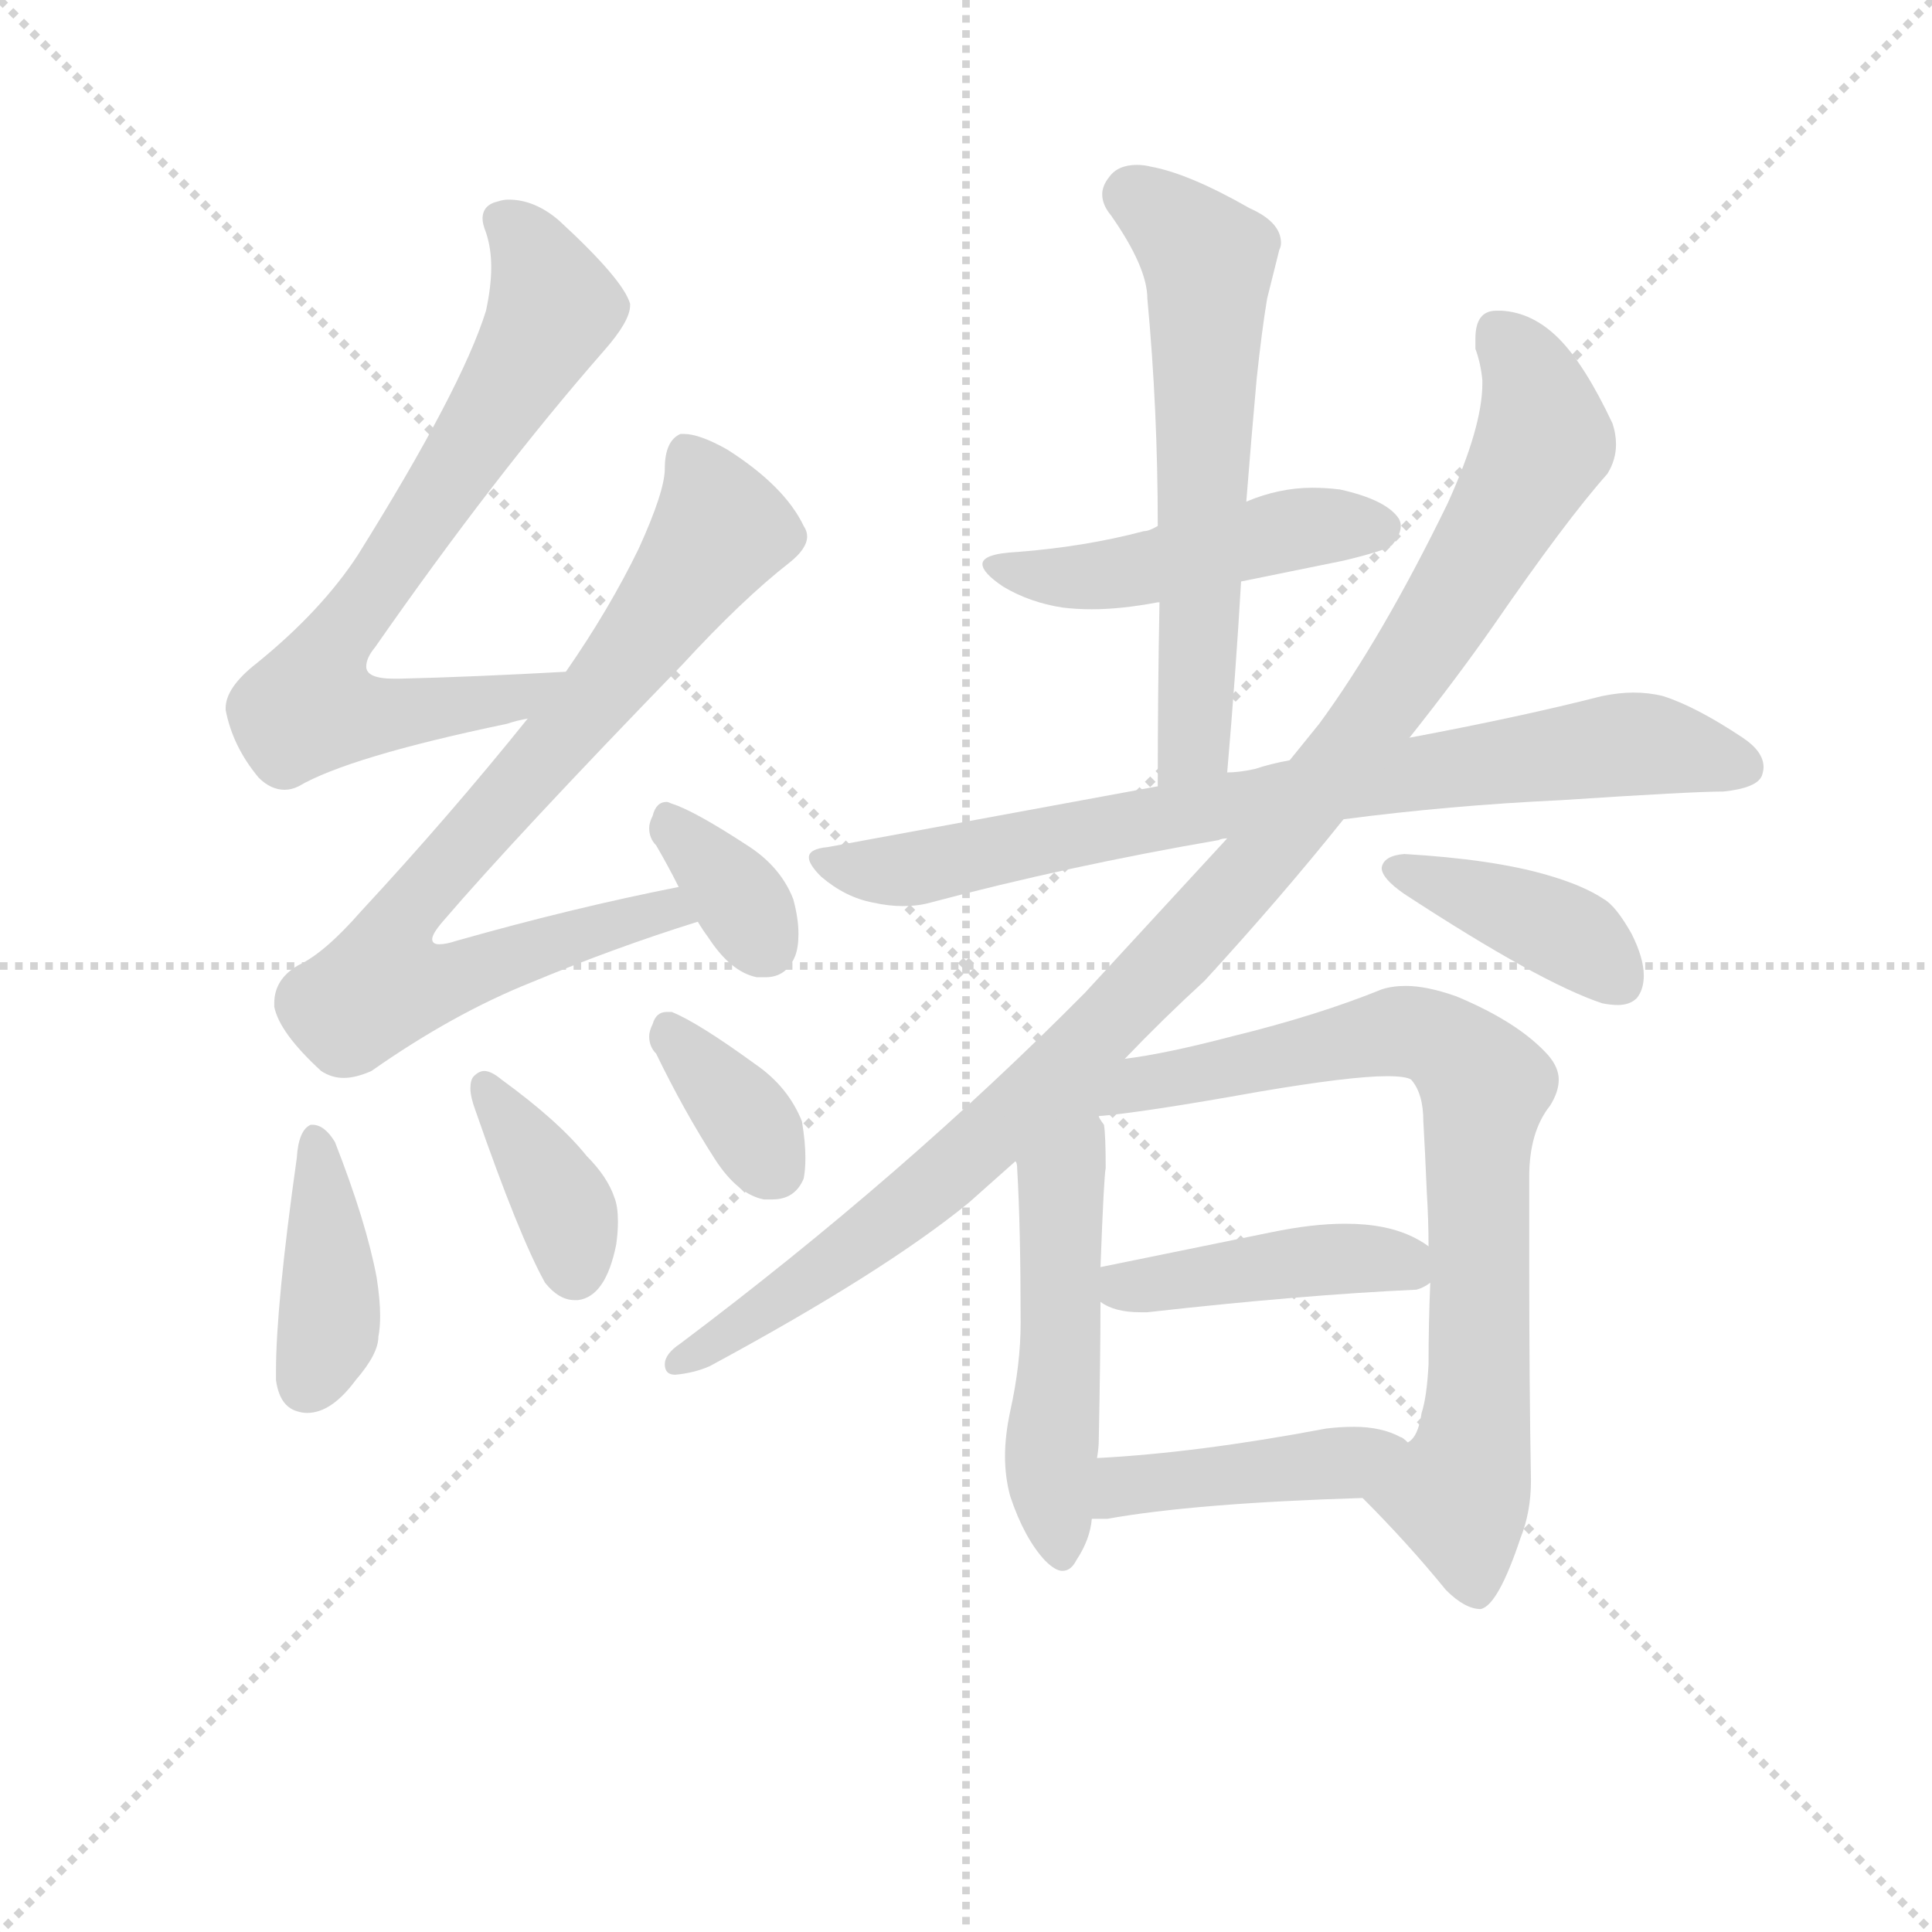 <svg version="1.1" viewBox="0 0 1024 1024" xmlns="http://www.w3.org/2000/svg">
  <g stroke="lightgray" stroke-dasharray="1,1" stroke-width="1" transform="scale(4, 4)">
    <line x1="0" y1="0" x2="256" y2="256"></line>
    <line x1="256" y1="0" x2="0" y2="256"></line>
    <line x1="128" y1="0" x2="128" y2="256"></line>
    <line x1="0" y1="128" x2="256" y2="128"></line>
  </g>
  <g transform="scale(0.92, -0.92) translate(60, -830)">
    <style type="text/css">
      
        @keyframes keyframes0 {
          from {
            stroke: blue;
            stroke-dashoffset: 730;
            stroke-width: 128;
          }
          70% {
            animation-timing-function: step-end;
            stroke: blue;
            stroke-dashoffset: 0;
            stroke-width: 128;
          }
          to {
            stroke: black;
            stroke-width: 1024;
          }
        }
        #make-me-a-hanzi-animation-0 {
          animation: keyframes0 0.844s both;
          animation-delay: 0s;
          animation-timing-function: linear;
        }
      
        @keyframes keyframes1 {
          from {
            stroke: blue;
            stroke-dashoffset: 819;
            stroke-width: 128;
          }
          73% {
            animation-timing-function: step-end;
            stroke: blue;
            stroke-dashoffset: 0;
            stroke-width: 128;
          }
          to {
            stroke: black;
            stroke-width: 1024;
          }
        }
        #make-me-a-hanzi-animation-1 {
          animation: keyframes1 0.917s both;
          animation-delay: 0.844s;
          animation-timing-function: linear;
        }
      
        @keyframes keyframes2 {
          from {
            stroke: blue;
            stroke-dashoffset: 353;
            stroke-width: 128;
          }
          53% {
            animation-timing-function: step-end;
            stroke: blue;
            stroke-dashoffset: 0;
            stroke-width: 128;
          }
          to {
            stroke: black;
            stroke-width: 1024;
          }
        }
        #make-me-a-hanzi-animation-2 {
          animation: keyframes2 0.537s both;
          animation-delay: 1.761s;
          animation-timing-function: linear;
        }
      
        @keyframes keyframes3 {
          from {
            stroke: blue;
            stroke-dashoffset: 402;
            stroke-width: 128;
          }
          57% {
            animation-timing-function: step-end;
            stroke: blue;
            stroke-dashoffset: 0;
            stroke-width: 128;
          }
          to {
            stroke: black;
            stroke-width: 1024;
          }
        }
        #make-me-a-hanzi-animation-3 {
          animation: keyframes3 0.577s both;
          animation-delay: 2.298s;
          animation-timing-function: linear;
        }
      
        @keyframes keyframes4 {
          from {
            stroke: blue;
            stroke-dashoffset: 378;
            stroke-width: 128;
          }
          55% {
            animation-timing-function: step-end;
            stroke: blue;
            stroke-dashoffset: 0;
            stroke-width: 128;
          }
          to {
            stroke: black;
            stroke-width: 1024;
          }
        }
        #make-me-a-hanzi-animation-4 {
          animation: keyframes4 0.558s both;
          animation-delay: 2.875s;
          animation-timing-function: linear;
        }
      
        @keyframes keyframes5 {
          from {
            stroke: blue;
            stroke-dashoffset: 356;
            stroke-width: 128;
          }
          54% {
            animation-timing-function: step-end;
            stroke: blue;
            stroke-dashoffset: 0;
            stroke-width: 128;
          }
          to {
            stroke: black;
            stroke-width: 1024;
          }
        }
        #make-me-a-hanzi-animation-5 {
          animation: keyframes5 0.54s both;
          animation-delay: 3.433s;
          animation-timing-function: linear;
        }
      
        @keyframes keyframes6 {
          from {
            stroke: blue;
            stroke-dashoffset: 483;
            stroke-width: 128;
          }
          61% {
            animation-timing-function: step-end;
            stroke: blue;
            stroke-dashoffset: 0;
            stroke-width: 128;
          }
          to {
            stroke: black;
            stroke-width: 1024;
          }
        }
        #make-me-a-hanzi-animation-6 {
          animation: keyframes6 0.643s both;
          animation-delay: 3.972s;
          animation-timing-function: linear;
        }
      
        @keyframes keyframes7 {
          from {
            stroke: blue;
            stroke-dashoffset: 615;
            stroke-width: 128;
          }
          67% {
            animation-timing-function: step-end;
            stroke: blue;
            stroke-dashoffset: 0;
            stroke-width: 128;
          }
          to {
            stroke: black;
            stroke-width: 1024;
          }
        }
        #make-me-a-hanzi-animation-7 {
          animation: keyframes7 0.75s both;
          animation-delay: 4.615s;
          animation-timing-function: linear;
        }
      
        @keyframes keyframes8 {
          from {
            stroke: blue;
            stroke-dashoffset: 795;
            stroke-width: 128;
          }
          72% {
            animation-timing-function: step-end;
            stroke: blue;
            stroke-dashoffset: 0;
            stroke-width: 128;
          }
          to {
            stroke: black;
            stroke-width: 1024;
          }
        }
        #make-me-a-hanzi-animation-8 {
          animation: keyframes8 0.897s both;
          animation-delay: 5.366s;
          animation-timing-function: linear;
        }
      
        @keyframes keyframes9 {
          from {
            stroke: blue;
            stroke-dashoffset: 1061;
            stroke-width: 128;
          }
          78% {
            animation-timing-function: step-end;
            stroke: blue;
            stroke-dashoffset: 0;
            stroke-width: 128;
          }
          to {
            stroke: black;
            stroke-width: 1024;
          }
        }
        #make-me-a-hanzi-animation-9 {
          animation: keyframes9 1.113s both;
          animation-delay: 6.263s;
          animation-timing-function: linear;
        }
      
        @keyframes keyframes10 {
          from {
            stroke: blue;
            stroke-dashoffset: 506;
            stroke-width: 128;
          }
          62% {
            animation-timing-function: step-end;
            stroke: blue;
            stroke-dashoffset: 0;
            stroke-width: 128;
          }
          to {
            stroke: black;
            stroke-width: 1024;
          }
        }
        #make-me-a-hanzi-animation-10 {
          animation: keyframes10 0.662s both;
          animation-delay: 7.376s;
          animation-timing-function: linear;
        }
      
        @keyframes keyframes11 {
          from {
            stroke: blue;
            stroke-dashoffset: 828;
            stroke-width: 128;
          }
          73% {
            animation-timing-function: step-end;
            stroke: blue;
            stroke-dashoffset: 0;
            stroke-width: 128;
          }
          to {
            stroke: black;
            stroke-width: 1024;
          }
        }
        #make-me-a-hanzi-animation-11 {
          animation: keyframes11 0.924s both;
          animation-delay: 8.038s;
          animation-timing-function: linear;
        }
      
        @keyframes keyframes12 {
          from {
            stroke: blue;
            stroke-dashoffset: 437;
            stroke-width: 128;
          }
          59% {
            animation-timing-function: step-end;
            stroke: blue;
            stroke-dashoffset: 0;
            stroke-width: 128;
          }
          to {
            stroke: black;
            stroke-width: 1024;
          }
        }
        #make-me-a-hanzi-animation-12 {
          animation: keyframes12 0.606s both;
          animation-delay: 8.962s;
          animation-timing-function: linear;
        }
      
        @keyframes keyframes13 {
          from {
            stroke: blue;
            stroke-dashoffset: 435;
            stroke-width: 128;
          }
          59% {
            animation-timing-function: step-end;
            stroke: blue;
            stroke-dashoffset: 0;
            stroke-width: 128;
          }
          to {
            stroke: black;
            stroke-width: 1024;
          }
        }
        #make-me-a-hanzi-animation-13 {
          animation: keyframes13 0.604s both;
          animation-delay: 9.568s;
          animation-timing-function: linear;
        }
      
        @keyframes keyframes14 {
          from {
            stroke: blue;
            stroke-dashoffset: 401;
            stroke-width: 128;
          }
          57% {
            animation-timing-function: step-end;
            stroke: blue;
            stroke-dashoffset: 0;
            stroke-width: 128;
          }
          to {
            stroke: black;
            stroke-width: 1024;
          }
        }
        #make-me-a-hanzi-animation-14 {
          animation: keyframes14 0.576s both;
          animation-delay: 10.172s;
          animation-timing-function: linear;
        }
      
    </style>
    
      <path d="M 288 628 Q 303 645 303 654 L 303 655 Q 299 669 262 703 Q 248 715 233 715 Q 230 715 227 714 Q 218 712 218 704 Q 218 701 220 696 Q 223 687 223 676 Q 223 665 220 651 Q 206 606 146 510 Q 125 478 88 448 Q 70 434 70 422 L 70 421 Q 74 400 89 382 Q 96 375 104 375 Q 108 375 112 377 Q 141 394 232 413 Q 238 415 244 416 C 273 423 296 445 266 443 Q 212 440 170 439 L 167 439 Q 151 439 151 446 Q 151 451 156 457 Q 225 556 288 628 Z" fill="lightgray"></path>
    
      <path d="M 244 416 Q 199 360 148 305 Q 127 281 112 274 Q 98 266 98 252 L 98 250 Q 101 235 125 213 Q 131 209 138 209 Q 145 209 154 213 Q 201 246 246 264 Q 294 284 342 299 C 371 308 360 325 331 319 Q 270 307 203 288 Q 197 286 193 286 Q 189 286 189 289 Q 189 292 195 299 Q 237 348 333 447 Q 368 485 395 506 Q 405 514 405 521 Q 405 524 403 527 Q 392 550 359 571 Q 343 580 334 580 L 332 580 Q 323 576 323 560 Q 323 547 308 514 Q 291 479 266 443 L 244 416 Z" fill="lightgray"></path>
    
      <path d="M 342 299 Q 345 294 348 290 Q 361 270 376 267 L 381 267 Q 393 267 398 279 Q 400 284 400 292 Q 400 301 397 312 Q 390 330 372 342 Q 340 363 327 367 Q 325 368 324 368 Q 318 368 316 360 Q 314 356 314 353 Q 314 347 318 343 Q 325 331 331 319 L 342 299 Z" fill="lightgray"></path>
    
      <path d="M 119 182 Q 112 179 111 163 Q 99 78 99 40 L 99 35 Q 101 20 111 17 Q 114 16 117 16 Q 131 16 145 35 Q 158 50 158 60 Q 159 65 159 72 Q 159 81 157 94 Q 151 126 133 172 Q 127 182 120 182 L 119 182 Z" fill="lightgray"></path>
    
      <path d="M 213 210 Q 211 208 211 203 Q 211 198 214 190 Q 239 118 254 91 Q 262 81 271 81 L 273 81 Q 289 83 295 113 Q 296 120 296 126 Q 296 135 294 140 Q 290 152 278 164 Q 262 184 229 208 Q 223 213 219 213 Q 216 213 213 210 Z" fill="lightgray"></path>
    
      <path d="M 352 162 Q 365 142 380 139 L 385 139 Q 398 139 403 151 Q 404 156 404 163 Q 404 172 402 184 Q 394 204 375 217 Q 342 241 327 247 L 324 247 Q 318 247 316 240 Q 314 236 314 233 Q 314 227 318 223 Q 334 190 352 162 Z" fill="lightgray"></path>
    
      <path d="M 655 495 L 714 507 Q 739 513 742 516 Q 747 522 747 527 Q 747 529 746 531 Q 739 542 712 548 Q 704 549 696 549 Q 677 549 658 541 L 607 527 Q 602 524 599 524 Q 565 515 526 512 Q 506 511 506 505 Q 506 500 518 492 Q 533 483 552 480 Q 560 479 569 479 Q 586 479 607 483 L 608 483 L 655 495 Z" fill="lightgray"></path>
    
      <path d="M 647 385 Q 652 443 655 495 L 658 541 Q 661 579 664 612 Q 667 640 670 658 L 677 686 Q 678 688 678 690 Q 678 702 660 710 Q 625 730 603 734 Q 599 735 595 735 Q 584 735 579 728 Q 575 723 575 718 Q 575 712 580 706 Q 601 676 601 658 Q 607 594 607 527 L 608 483 Q 607 432 607 377 C 607 347 644 355 647 385 Z" fill="lightgray"></path>
    
      <path d="M 714 358 Q 775 366 839 369 Q 915 374 933 374 Q 952 376 955 383 Q 956 386 956 388 Q 956 397 944 405 Q 917 423 898 429 Q 890 431 881 431 Q 873 431 863 429 Q 816 417 752 405 L 683 392 Q 672 390 663 387 Q 654 385 647 385 L 607 377 L 417 342 Q 406 341 406 336 Q 406 332 413 325 Q 427 313 443 310 Q 452 308 460 308 Q 469 308 476 310 Q 555 331 642 346 Q 644 347 647 347 L 714 358 Z" fill="lightgray"></path>
    
      <path d="M 588 220 Q 610 243 634 265 Q 678 313 714 358 L 752 405 Q 779 439 800 469 Q 842 530 866 557 Q 871 565 871 574 Q 871 580 869 586 Q 853 620 838 635 Q 823 650 805 651 L 802 651 Q 790 651 790 635 L 790 629 Q 793 621 794 611 L 794 609 Q 794 584 774 540 Q 736 462 700 413 L 683 392 L 647 347 L 565 258 Q 461 153 332 56 Q 323 50 323 44 Q 323 38 329 38 Q 340 39 349 43 Q 449 97 498 137 L 525 161 L 588 220 Z" fill="lightgray"></path>
    
      <path d="M 525 161 Q 526 160 526 157 Q 528 123 528 68 Q 528 44 522 17 Q 519 3 519 -9 Q 519 -21 522 -32 Q 530 -56 542 -69 Q 548 -75 552 -75 Q 557 -75 560 -69 Q 568 -57 569 -45 L 572 -10 Q 573 -4 573 0 Q 574 49 574 80 L 574 100 Q 576 153 577 157 Q 577 176 576 182 Q 573 186 573 187 C 561 214 521 191 525 161 Z" fill="lightgray"></path>
    
      <path d="M 725 -33 Q 751 -59 773 -86 Q 784 -97 793 -97 Q 803 -95 816 -56 Q 822 -41 822 -23 Q 821 33 821 102 L 821 152 Q 821 178 833 193 Q 838 201 838 208 Q 838 215 832 222 Q 815 241 779 256 Q 762 262 750 262 Q 742 262 736 260 Q 699 245 650 233 Q 612 223 588 220 C 469 201 497 178 573 187 Q 598 189 665 201 Q 718 210 739 210 Q 750 210 753 208 Q 760 200 760 184 Q 761 167 762 143 Q 763 127 763 112 L 764 91 Q 763 68 763 44 Q 762 25 759 16 Q 757 2 751 -1 C 738 -28 718 -25 725 -33 Z" fill="lightgray"></path>
    
      <path d="M 756 87 Q 760 88 764 91 C 781 101 781 101 763 112 Q 752 120 737 123 Q 727 125 715 125 Q 696 125 672 120 L 574 100 C 548 95 548 95 574 80 Q 582 74 597 74 L 601 74 Q 690 84 756 87 Z" fill="lightgray"></path>
    
      <path d="M 569 -45 L 578 -45 Q 628 -36 725 -33 C 755 -32 775 -18 751 -1 Q 748 2 747 2 Q 736 8 720 8 Q 712 8 704 7 Q 630 -7 572 -10 C 542 -12 539 -45 569 -45 Z" fill="lightgray"></path>
    
      <path d="M 736 330 Q 736 324 749 315 Q 827 264 863 252 Q 868 251 872 251 Q 879 251 883 255 Q 887 260 887 268 Q 887 278 880 292 Q 871 308 864 312 Q 852 320 831 326 Q 800 335 749 338 Q 737 337 736 330 Z" fill="lightgray"></path>
    
    
      <clipPath id="make-me-a-hanzi-clip-0">
        <path d="M 288 628 Q 303 645 303 654 L 303 655 Q 299 669 262 703 Q 248 715 233 715 Q 230 715 227 714 Q 218 712 218 704 Q 218 701 220 696 Q 223 687 223 676 Q 223 665 220 651 Q 206 606 146 510 Q 125 478 88 448 Q 70 434 70 422 L 70 421 Q 74 400 89 382 Q 96 375 104 375 Q 108 375 112 377 Q 141 394 232 413 Q 238 415 244 416 C 273 423 296 445 266 443 Q 212 440 170 439 L 167 439 Q 151 439 151 446 Q 151 451 156 457 Q 225 556 288 628 Z"></path>
      </clipPath>
      <path clip-path="url(#make-me-a-hanzi-clip-0)" d="M 230 703 L 252 676 L 258 651 L 210 570 L 131 458 L 119 423 L 142 417 L 197 421 L 238 428 L 258 442" fill="none" id="make-me-a-hanzi-animation-0" stroke-dasharray="602 1204" stroke-linecap="round"></path>
    
      <clipPath id="make-me-a-hanzi-clip-1">
        <path d="M 244 416 Q 199 360 148 305 Q 127 281 112 274 Q 98 266 98 252 L 98 250 Q 101 235 125 213 Q 131 209 138 209 Q 145 209 154 213 Q 201 246 246 264 Q 294 284 342 299 C 371 308 360 325 331 319 Q 270 307 203 288 Q 197 286 193 286 Q 189 286 189 289 Q 189 292 195 299 Q 237 348 333 447 Q 368 485 395 506 Q 405 514 405 521 Q 405 524 403 527 Q 392 550 359 571 Q 343 580 334 580 L 332 580 Q 323 576 323 560 Q 323 547 308 514 Q 291 479 266 443 L 244 416 Z"></path>
      </clipPath>
      <path clip-path="url(#make-me-a-hanzi-clip-1)" d="M 333 572 L 344 557 L 353 522 L 295 441 L 177 309 L 161 279 L 161 263 L 189 262 L 299 300 L 325 306 L 334 301" fill="none" id="make-me-a-hanzi-animation-1" stroke-dasharray="691 1382" stroke-linecap="round"></path>
    
      <clipPath id="make-me-a-hanzi-clip-2">
        <path d="M 342 299 Q 345 294 348 290 Q 361 270 376 267 L 381 267 Q 393 267 398 279 Q 400 284 400 292 Q 400 301 397 312 Q 390 330 372 342 Q 340 363 327 367 Q 325 368 324 368 Q 318 368 316 360 Q 314 356 314 353 Q 314 347 318 343 Q 325 331 331 319 L 342 299 Z"></path>
      </clipPath>
      <path clip-path="url(#make-me-a-hanzi-clip-2)" d="M 323 361 L 362 317 L 381 284" fill="none" id="make-me-a-hanzi-animation-2" stroke-dasharray="225 450" stroke-linecap="round"></path>
    
      <clipPath id="make-me-a-hanzi-clip-3">
        <path d="M 119 182 Q 112 179 111 163 Q 99 78 99 40 L 99 35 Q 101 20 111 17 Q 114 16 117 16 Q 131 16 145 35 Q 158 50 158 60 Q 159 65 159 72 Q 159 81 157 94 Q 151 126 133 172 Q 127 182 120 182 L 119 182 Z"></path>
      </clipPath>
      <path clip-path="url(#make-me-a-hanzi-clip-3)" d="M 120 176 L 130 68 L 117 33" fill="none" id="make-me-a-hanzi-animation-3" stroke-dasharray="274 548" stroke-linecap="round"></path>
    
      <clipPath id="make-me-a-hanzi-clip-4">
        <path d="M 213 210 Q 211 208 211 203 Q 211 198 214 190 Q 239 118 254 91 Q 262 81 271 81 L 273 81 Q 289 83 295 113 Q 296 120 296 126 Q 296 135 294 140 Q 290 152 278 164 Q 262 184 229 208 Q 223 213 219 213 Q 216 213 213 210 Z"></path>
      </clipPath>
      <path clip-path="url(#make-me-a-hanzi-clip-4)" d="M 220 204 L 266 133 L 272 96" fill="none" id="make-me-a-hanzi-animation-4" stroke-dasharray="250 500" stroke-linecap="round"></path>
    
      <clipPath id="make-me-a-hanzi-clip-5">
        <path d="M 352 162 Q 365 142 380 139 L 385 139 Q 398 139 403 151 Q 404 156 404 163 Q 404 172 402 184 Q 394 204 375 217 Q 342 241 327 247 L 324 247 Q 318 247 316 240 Q 314 236 314 233 Q 314 227 318 223 Q 334 190 352 162 Z"></path>
      </clipPath>
      <path clip-path="url(#make-me-a-hanzi-clip-5)" d="M 326 237 L 386 157" fill="none" id="make-me-a-hanzi-animation-5" stroke-dasharray="228 456" stroke-linecap="round"></path>
    
      <clipPath id="make-me-a-hanzi-clip-6">
        <path d="M 655 495 L 714 507 Q 739 513 742 516 Q 747 522 747 527 Q 747 529 746 531 Q 739 542 712 548 Q 704 549 696 549 Q 677 549 658 541 L 607 527 Q 602 524 599 524 Q 565 515 526 512 Q 506 511 506 505 Q 506 500 518 492 Q 533 483 552 480 Q 560 479 569 479 Q 586 479 607 483 L 608 483 L 655 495 Z"></path>
      </clipPath>
      <path clip-path="url(#make-me-a-hanzi-clip-6)" d="M 512 504 L 574 498 L 682 525 L 735 526" fill="none" id="make-me-a-hanzi-animation-6" stroke-dasharray="355 710" stroke-linecap="round"></path>
    
      <clipPath id="make-me-a-hanzi-clip-7">
        <path d="M 647 385 Q 652 443 655 495 L 658 541 Q 661 579 664 612 Q 667 640 670 658 L 677 686 Q 678 688 678 690 Q 678 702 660 710 Q 625 730 603 734 Q 599 735 595 735 Q 584 735 579 728 Q 575 723 575 718 Q 575 712 580 706 Q 601 676 601 658 Q 607 594 607 527 L 608 483 Q 607 432 607 377 C 607 347 644 355 647 385 Z"></path>
      </clipPath>
      <path clip-path="url(#make-me-a-hanzi-clip-7)" d="M 591 718 L 636 680 L 629 411 L 612 385" fill="none" id="make-me-a-hanzi-animation-7" stroke-dasharray="487 974" stroke-linecap="round"></path>
    
      <clipPath id="make-me-a-hanzi-clip-8">
        <path d="M 714 358 Q 775 366 839 369 Q 915 374 933 374 Q 952 376 955 383 Q 956 386 956 388 Q 956 397 944 405 Q 917 423 898 429 Q 890 431 881 431 Q 873 431 863 429 Q 816 417 752 405 L 683 392 Q 672 390 663 387 Q 654 385 647 385 L 607 377 L 417 342 Q 406 341 406 336 Q 406 332 413 325 Q 427 313 443 310 Q 452 308 460 308 Q 469 308 476 310 Q 555 331 642 346 Q 644 347 647 347 L 714 358 Z"></path>
      </clipPath>
      <path clip-path="url(#make-me-a-hanzi-clip-8)" d="M 414 334 L 451 328 L 478 331 L 673 371 L 864 400 L 889 401 L 945 388" fill="none" id="make-me-a-hanzi-animation-8" stroke-dasharray="667 1334" stroke-linecap="round"></path>
    
      <clipPath id="make-me-a-hanzi-clip-9">
        <path d="M 588 220 Q 610 243 634 265 Q 678 313 714 358 L 752 405 Q 779 439 800 469 Q 842 530 866 557 Q 871 565 871 574 Q 871 580 869 586 Q 853 620 838 635 Q 823 650 805 651 L 802 651 Q 790 651 790 635 L 790 629 Q 793 621 794 611 L 794 609 Q 794 584 774 540 Q 736 462 700 413 L 683 392 L 647 347 L 565 258 Q 461 153 332 56 Q 323 50 323 44 Q 323 38 329 38 Q 340 39 349 43 Q 449 97 498 137 L 525 161 L 588 220 Z"></path>
      </clipPath>
      <path clip-path="url(#make-me-a-hanzi-clip-9)" d="M 802 638 L 818 620 L 830 576 L 768 469 L 702 378 L 623 286 L 516 181 L 396 85 L 332 47" fill="none" id="make-me-a-hanzi-animation-9" stroke-dasharray="933 1866" stroke-linecap="round"></path>
    
      <clipPath id="make-me-a-hanzi-clip-10">
        <path d="M 525 161 Q 526 160 526 157 Q 528 123 528 68 Q 528 44 522 17 Q 519 3 519 -9 Q 519 -21 522 -32 Q 530 -56 542 -69 Q 548 -75 552 -75 Q 557 -75 560 -69 Q 568 -57 569 -45 L 572 -10 Q 573 -4 573 0 Q 574 49 574 80 L 574 100 Q 576 153 577 157 Q 577 176 576 182 Q 573 186 573 187 C 561 214 521 191 525 161 Z"></path>
      </clipPath>
      <path clip-path="url(#make-me-a-hanzi-clip-10)" d="M 569 181 L 551 139 L 545 -21 L 551 -65" fill="none" id="make-me-a-hanzi-animation-10" stroke-dasharray="378 756" stroke-linecap="round"></path>
    
      <clipPath id="make-me-a-hanzi-clip-11">
        <path d="M 725 -33 Q 751 -59 773 -86 Q 784 -97 793 -97 Q 803 -95 816 -56 Q 822 -41 822 -23 Q 821 33 821 102 L 821 152 Q 821 178 833 193 Q 838 201 838 208 Q 838 215 832 222 Q 815 241 779 256 Q 762 262 750 262 Q 742 262 736 260 Q 699 245 650 233 Q 612 223 588 220 C 469 201 497 178 573 187 Q 598 189 665 201 Q 718 210 739 210 Q 750 210 753 208 Q 760 200 760 184 Q 761 167 762 143 Q 763 127 763 112 L 764 91 Q 763 68 763 44 Q 762 25 759 16 Q 757 2 751 -1 C 738 -28 718 -25 725 -33 Z"></path>
      </clipPath>
      <path clip-path="url(#make-me-a-hanzi-clip-11)" d="M 542 172 L 565 192 L 592 205 L 738 235 L 764 233 L 787 216 L 796 204 L 791 167 L 793 44 L 781 -33 L 791 -87" fill="none" id="make-me-a-hanzi-animation-11" stroke-dasharray="700 1400" stroke-linecap="round"></path>
    
      <clipPath id="make-me-a-hanzi-clip-12">
        <path d="M 756 87 Q 760 88 764 91 C 781 101 781 101 763 112 Q 752 120 737 123 Q 727 125 715 125 Q 696 125 672 120 L 574 100 C 548 95 548 95 574 80 Q 582 74 597 74 L 601 74 Q 690 84 756 87 Z"></path>
      </clipPath>
      <path clip-path="url(#make-me-a-hanzi-clip-12)" d="M 582 95 L 592 88 L 709 105 L 739 105 L 757 96" fill="none" id="make-me-a-hanzi-animation-12" stroke-dasharray="309 618" stroke-linecap="round"></path>
    
      <clipPath id="make-me-a-hanzi-clip-13">
        <path d="M 569 -45 L 578 -45 Q 628 -36 725 -33 C 755 -32 775 -18 751 -1 Q 748 2 747 2 Q 736 8 720 8 Q 712 8 704 7 Q 630 -7 572 -10 C 542 -12 539 -45 569 -45 Z"></path>
      </clipPath>
      <path clip-path="url(#make-me-a-hanzi-clip-13)" d="M 574 -40 L 588 -26 L 714 -14 L 745 -5" fill="none" id="make-me-a-hanzi-animation-13" stroke-dasharray="307 614" stroke-linecap="round"></path>
    
      <clipPath id="make-me-a-hanzi-clip-14">
        <path d="M 736 330 Q 736 324 749 315 Q 827 264 863 252 Q 868 251 872 251 Q 879 251 883 255 Q 887 260 887 268 Q 887 278 880 292 Q 871 308 864 312 Q 852 320 831 326 Q 800 335 749 338 Q 737 337 736 330 Z"></path>
      </clipPath>
      <path clip-path="url(#make-me-a-hanzi-clip-14)" d="M 745 330 L 830 298 L 873 265" fill="none" id="make-me-a-hanzi-animation-14" stroke-dasharray="273 546" stroke-linecap="round"></path>
    
  </g>
</svg>